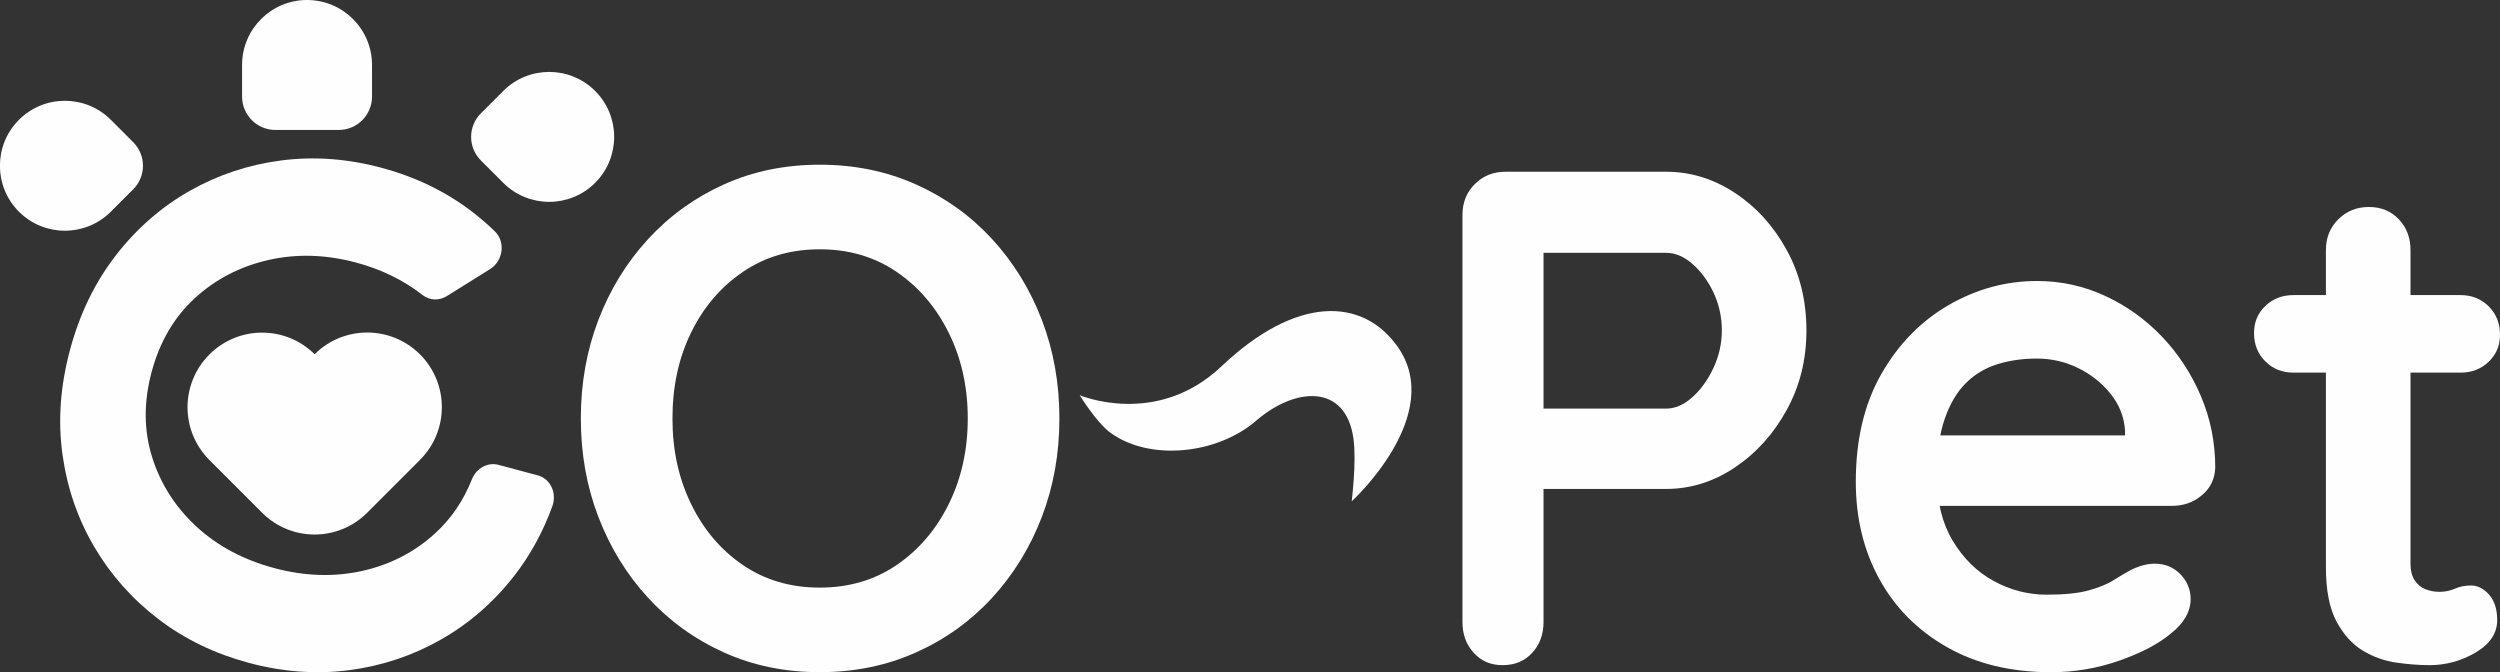 <?xml version="1.0" encoding="UTF-8"?>
<svg id="Layer_2" data-name="Layer 2" xmlns="http://www.w3.org/2000/svg" viewBox="0 0 901.15 242.3">
  <rect x="0" y="0" width="901.15" height="242.3" fill="#333333" stroke="none"/>
  <defs>
    <style>
      .cls-1 {
        fill: #fefefe;
      }
    </style>
  </defs>
  <g id="Layer_1-2" data-name="Layer 1">
    <g>
      <path class="cls-1" d="M381.87,150.83c0,12.7-2.12,24.56-6.35,35.57-4.24,11.01-10.21,20.71-17.91,29.09-7.71,8.38-16.86,14.95-27.44,19.69-10.59,4.74-22.15,7.11-34.68,7.11s-24.05-2.37-34.55-7.11c-10.5-4.74-19.61-11.31-27.31-19.69-7.71-8.38-13.68-18.08-17.91-29.09-4.24-11.01-6.35-22.87-6.35-35.57s2.12-24.56,6.35-35.57c4.23-11.01,10.2-20.71,17.91-29.09,7.71-8.38,16.81-14.95,27.31-19.69,10.5-4.74,22.02-7.11,34.55-7.11s24.09,2.37,34.68,7.11c10.58,4.74,19.73,11.31,27.44,19.69,7.71,8.38,13.68,18.08,17.91,29.09,4.23,11.01,6.35,22.87,6.35,35.57Zm-33.03,0c0-11.34-2.29-21.63-6.86-30.87-4.57-9.23-10.84-16.55-18.8-21.97-7.96-5.42-17.19-8.13-27.69-8.13s-19.73,2.71-27.69,8.13c-7.96,5.42-14.19,12.7-18.67,21.85-4.49,9.15-6.73,19.48-6.73,30.99s2.24,21.64,6.73,30.87c4.49,9.23,10.71,16.56,18.67,21.98,7.96,5.42,17.19,8.13,27.69,8.13s19.73-2.71,27.69-8.13c7.96-5.42,14.23-12.74,18.8-21.98,4.57-9.23,6.86-19.52,6.86-30.87Z"/>
      <g>
        <path class="cls-1" d="M600.59,61.91c8.8,0,17.06,2.54,24.77,7.62,7.71,5.08,13.93,11.94,18.67,20.58,4.74,8.64,7.11,18.29,7.11,28.96s-2.37,20.07-7.11,28.71c-4.74,8.64-10.97,15.54-18.67,20.71-7.71,5.17-15.97,7.75-24.77,7.75h-46.75l2.54-4.57v52.59c0,4.4-1.36,8.09-4.07,11.05-2.71,2.96-6.27,4.45-10.67,4.45s-7.71-1.48-10.42-4.45c-2.71-2.96-4.06-6.65-4.06-11.05V77.41c0-4.4,1.48-8.09,4.45-11.05,2.96-2.96,6.65-4.45,11.05-4.45h57.93Zm0,85.37c3.22,0,6.35-1.35,9.4-4.07,3.05-2.71,5.59-6.22,7.62-10.54,2.03-4.32,3.05-8.85,3.05-13.59s-1.02-9.48-3.05-13.72c-2.03-4.23-4.57-7.66-7.62-10.29-3.05-2.63-6.19-3.94-9.4-3.94h-47.26l3.05-4.57v64.79l-2.79-4.07h47Z"/>
        <path class="cls-1" d="M739.31,242.3c-14.4,0-26.89-3-37.47-9.02-10.59-6.01-18.72-14.18-24.39-24.52-5.68-10.33-8.51-22.02-8.51-35.06,0-15.24,3.09-28.24,9.27-39,6.18-10.75,14.27-19.01,24.26-24.77,9.99-5.75,20.58-8.64,31.76-8.64,8.64,0,16.81,1.78,24.52,5.34,7.71,3.56,14.52,8.43,20.45,14.61,5.93,6.19,10.63,13.34,14.1,21.47,3.47,8.13,5.21,16.77,5.21,25.91-.17,4.07-1.78,7.37-4.83,9.91-3.05,2.54-6.61,3.81-10.67,3.81h-97.05l-7.62-25.4h93.24l-5.59,5.08v-6.86c-.34-4.91-2.08-9.31-5.21-13.21-3.14-3.89-7.03-6.99-11.69-9.27-4.66-2.29-9.62-3.43-14.86-3.43s-9.82,.68-14.23,2.03c-4.41,1.36-8.22,3.65-11.43,6.86-3.22,3.22-5.76,7.54-7.62,12.96-1.87,5.42-2.79,12.28-2.79,20.58,0,9.15,1.91,16.9,5.72,23.25,3.81,6.35,8.72,11.18,14.74,14.48,6.01,3.3,12.41,4.95,19.18,4.95,6.26,0,11.26-.51,14.99-1.52,3.72-1.02,6.73-2.24,9.02-3.68,2.29-1.44,4.36-2.67,6.23-3.68,3.05-1.53,5.93-2.29,8.64-2.29,3.72,0,6.82,1.27,9.27,3.81,2.45,2.54,3.68,5.51,3.68,8.89,0,4.57-2.37,8.73-7.11,12.45-4.41,3.73-10.59,6.99-18.55,9.78-7.96,2.79-16.18,4.19-24.64,4.19Z"/>
        <path class="cls-1" d="M826.71,106.37h60.21c4.07,0,7.45,1.36,10.16,4.06,2.71,2.71,4.07,6.1,4.07,10.17s-1.36,7.16-4.07,9.78c-2.71,2.63-6.1,3.94-10.16,3.94h-60.21c-4.06,0-7.46-1.35-10.16-4.07-2.71-2.71-4.06-6.1-4.06-10.16s1.35-7.15,4.06-9.78c2.71-2.63,6.1-3.94,10.16-3.94Zm27.19-31.76c4.4,0,8,1.49,10.8,4.45,2.79,2.97,4.19,6.65,4.19,11.05v113.06c0,2.37,.46,4.32,1.4,5.84,.93,1.52,2.2,2.63,3.81,3.3,1.61,.68,3.34,1.02,5.21,1.02,2.03,0,3.89-.38,5.59-1.14,1.69-.76,3.64-1.14,5.84-1.14,2.37,0,4.53,1.1,6.48,3.3,1.95,2.21,2.92,5.25,2.92,9.15,0,4.75-2.58,8.64-7.75,11.69-5.17,3.05-10.71,4.57-16.64,4.57-3.56,0-7.49-.29-11.81-.89-4.32-.59-8.38-2.03-12.2-4.32-3.81-2.29-6.99-5.8-9.53-10.54-2.54-4.74-3.81-11.26-3.81-19.56V90.11c0-4.4,1.48-8.08,4.45-11.05,2.96-2.96,6.65-4.45,11.05-4.45Z"/>
      </g>
      <path class="cls-1" d="M389.17,142.44s6.05,9.83,10.99,13.47c14.18,10.44,38.63,7.87,52.65-4.28,13.8-11.96,32.3-13.66,35.07,6.57,1.14,8.31-.65,22.51-.65,22.51,0,0,34.09-31.08,16.51-55.81-12.69-17.84-36.55-18.35-63.44,7.14-23.45,22.24-51.13,10.4-51.13,10.4Z"/>
      <g>
        <path class="cls-1" d="M101.39,57.83c-11.81,1.54-22.83,5.2-33.06,11-10.23,5.81-19.11,13.57-26.63,23.29-7.51,9.73-13.01,21.07-16.48,34.04-3.48,12.97-4.38,25.49-2.71,37.58,1.67,12.1,5.49,23.21,11.45,33.35,5.96,10.14,13.67,18.83,23.13,26.07,9.46,7.23,20.33,12.49,32.6,15.78,12.27,3.29,24.31,4.16,36.12,2.64,11.81-1.54,22.82-5.2,33.07-11.01,10.23-5.8,19.1-13.51,26.59-23.16,5.71-7.35,10.25-15.66,13.63-24.94,1.72-4.74-.69-9.9-5.25-11.12l-14.16-3.79c-3.9-1.05-8,1.21-9.59,5.23-3.04,7.66-7.42,14.11-13.17,19.37-7.44,6.84-16.24,11.38-26.4,13.64-10.16,2.26-20.72,1.91-31.68-1.03-11.13-2.98-20.48-7.97-28.08-14.99-7.58-7.01-12.89-15.33-15.93-24.98-3.02-9.63-3.09-19.88-.18-30.75s8.1-19.71,15.53-26.54c7.45-6.83,16.26-11.42,26.44-13.76,10.18-2.34,20.76-2.04,31.72,.89,9.15,2.45,17.14,6.36,23.98,11.72,2.52,1.97,5.96,2.1,8.74,.37l15.61-9.75c4.69-2.93,5.61-9.79,1.72-13.57-2.6-2.53-5.37-4.91-8.3-7.16-9.46-7.23-20.33-12.49-32.6-15.78-12.27-3.29-24.31-4.16-36.12-2.64Z"/>
        <path class="cls-1" d="M110.68,0h0C123.6,0,134.1,10.49,134.1,23.42v11.42c0,6.62-5.38,12-12,12h-22.84c-6.62,0-12-5.38-12-12v-11.42C87.26,10.49,97.75,0,110.68,0Z"/>
        <path class="cls-1" d="M197.97,25.92h0c12.93,0,23.42,10.49,23.42,23.42h0c0,12.93-10.49,23.42-23.42,23.42h-11.42c-6.62,0-12-5.38-12-12v-11.42c0-12.93,10.49-23.42,23.42-23.42Z" transform="translate(92.87 -125.53) rotate(45)"/>
        <path class="cls-1" d="M11.97,36.32h11.42c12.93,0,23.42,10.49,23.42,23.42h0c0,12.93-10.49,23.42-23.42,23.42h0C10.47,83.16-.03,72.67-.03,59.74v-11.42c0-6.62,5.38-12,12-12Z" transform="translate(82.17 85.45) rotate(135)"/>
        <path class="cls-1" d="M159.27,146.76c0,6.86-2.61,13.72-7.83,18.96,0,.02-.03,.04-.05,.06l-19.02,19.02-.03,.03c-10.46,10.46-27.41,10.46-37.86,0h0s0,0,0,0l-19.01-19.01s-.06-.06-.08-.09c-10.42-10.52-10.38-27.48,.08-37.95,5.25-5.26,12.13-7.88,19.01-7.88,6.84,0,13.69,2.59,18.93,7.79h0c10.5-10.45,27.49-10.43,37.98,.05,5.26,5.26,7.88,12.14,7.88,19.02Z"/>
        <line class="cls-1" x1="185.71" y1="204.63" x2="185.44" y2="204.36"/>
      </g>
    </g>
  </g>
</svg>